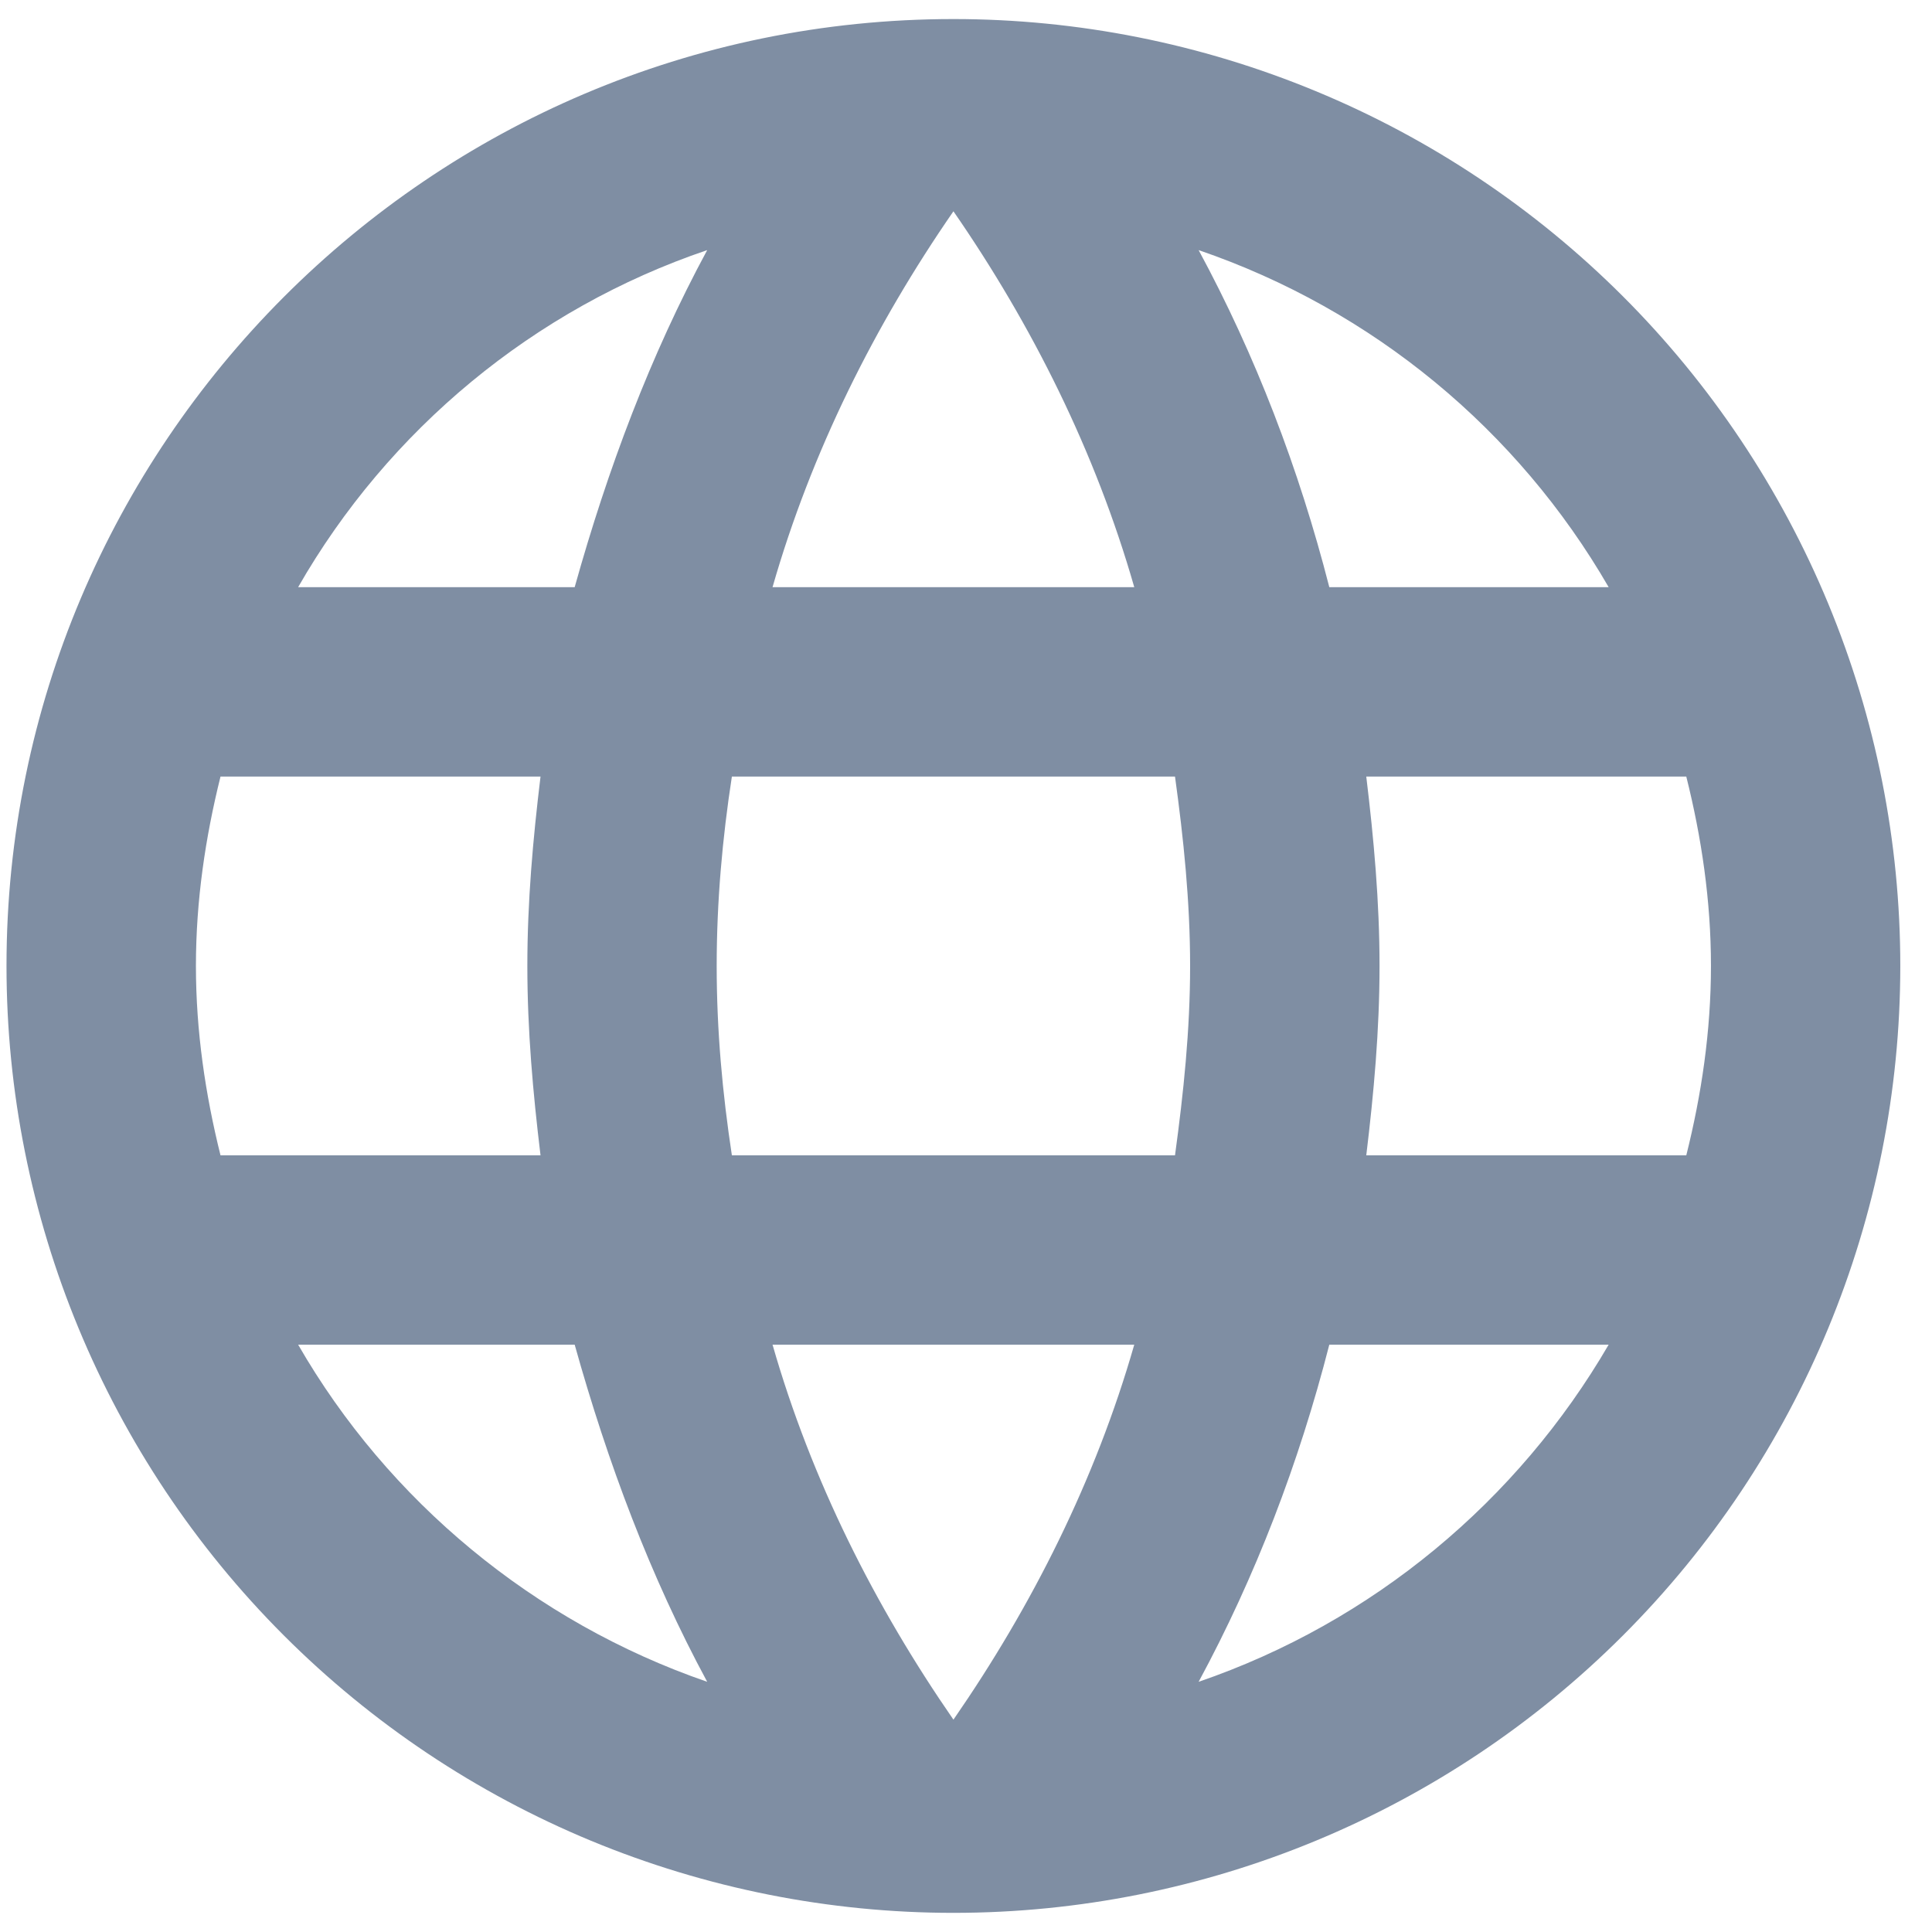 <svg width="22" height="22" viewBox="0 0 22 22" fill="none" xmlns="http://www.w3.org/2000/svg">
<path id="Vector" d="M15.558 13.156C15.644 12.444 15.709 11.732 15.709 10.999C15.709 10.266 15.644 9.554 15.558 8.843H19.202C19.375 9.533 19.483 10.255 19.483 10.999C19.483 11.743 19.375 12.466 19.202 13.156H15.558ZM13.649 19.151C14.296 17.954 14.792 16.66 15.137 15.312H18.318C17.283 17.091 15.633 18.471 13.649 19.151ZM13.38 13.156H8.334C8.226 12.444 8.161 11.732 8.161 10.999C8.161 10.266 8.226 9.544 8.334 8.843H13.38C13.477 9.544 13.552 10.266 13.552 10.999C13.552 11.732 13.477 12.444 13.38 13.156ZM10.857 19.582C9.962 18.288 9.239 16.854 8.797 15.312H12.916C12.474 16.854 11.752 18.288 10.857 19.582ZM6.544 6.686H3.395C4.42 4.896 6.08 3.516 8.053 2.848C7.406 4.045 6.921 5.338 6.544 6.686ZM3.395 15.312H6.544C6.921 16.66 7.406 17.954 8.053 19.151C6.08 18.471 4.42 17.091 3.395 15.312ZM2.511 13.156C2.339 12.466 2.231 11.743 2.231 10.999C2.231 10.255 2.339 9.533 2.511 8.843H6.155C6.069 9.554 6.005 10.266 6.005 10.999C6.005 11.732 6.069 12.444 6.155 13.156H2.511ZM10.857 2.406C11.752 3.7 12.474 5.144 12.916 6.686H8.797C9.239 5.144 9.962 3.7 10.857 2.406ZM18.318 6.686H15.137C14.792 5.338 14.296 4.045 13.649 2.848C15.633 3.527 17.283 4.896 18.318 6.686ZM10.857 0.217C4.894 0.217 0.074 5.069 0.074 10.999C0.074 13.859 1.21 16.601 3.232 18.623C4.234 19.625 5.422 20.419 6.73 20.961C8.039 21.503 9.441 21.782 10.857 21.782C13.716 21.782 16.459 20.646 18.481 18.623C20.503 16.601 21.639 13.859 21.639 10.999C21.639 9.583 21.36 8.181 20.818 6.873C20.276 5.565 19.482 4.376 18.481 3.375C17.48 2.374 16.291 1.579 14.983 1.038C13.675 0.496 12.273 0.217 10.857 0.217Z" fill="#7F8EA3"/>
</svg>
